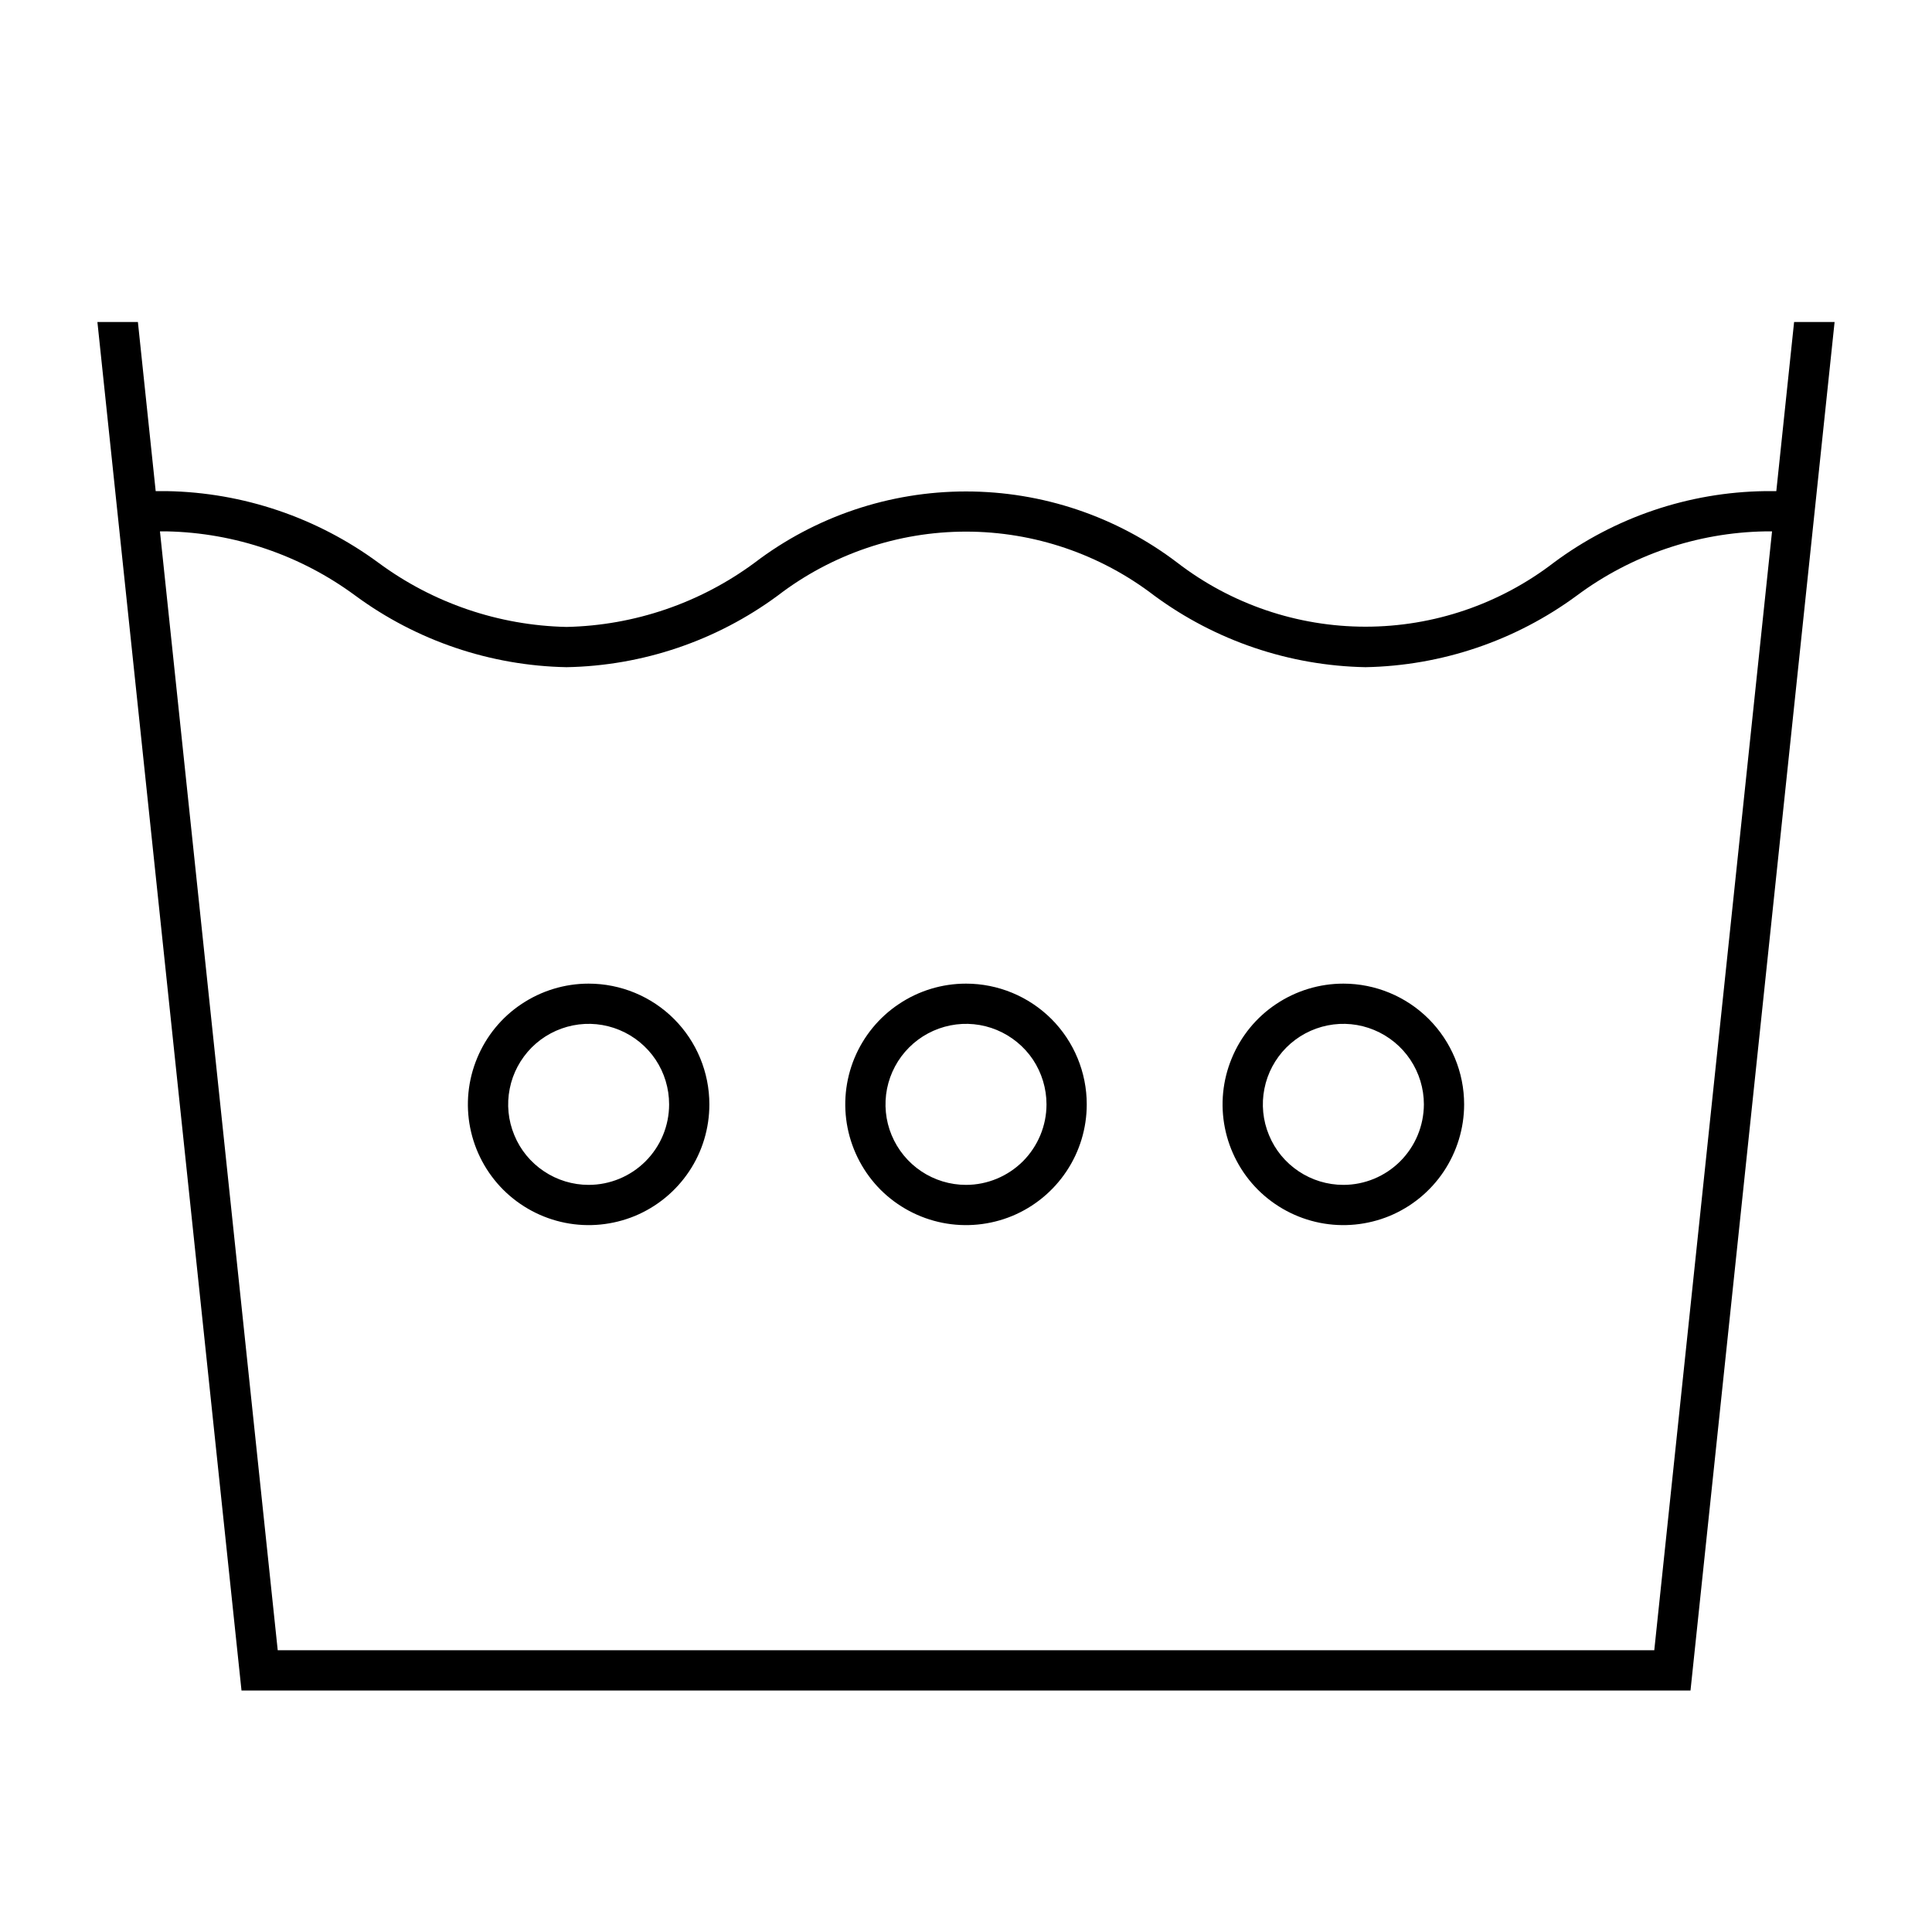 <svg width="24" height="24" viewBox="0 0 24 24" fill="none" xmlns="http://www.w3.org/2000/svg">
<path d="M12 12.219C11.703 12.219 11.413 12.307 11.167 12.472C10.92 12.636 10.728 12.871 10.614 13.145C10.501 13.419 10.471 13.72 10.529 14.011C10.587 14.302 10.73 14.57 10.939 14.78C11.149 14.989 11.416 15.132 11.707 15.19C11.998 15.248 12.3 15.218 12.574 15.105C12.848 14.991 13.082 14.799 13.247 14.552C13.412 14.306 13.5 14.015 13.5 13.719C13.5 13.321 13.342 12.939 13.061 12.658C12.779 12.377 12.398 12.219 12 12.219ZM12 14.719C11.802 14.719 11.609 14.66 11.444 14.55C11.28 14.44 11.152 14.284 11.076 14.101C11 13.919 10.981 13.718 11.019 13.524C11.058 13.33 11.153 13.152 11.293 13.012C11.433 12.872 11.611 12.777 11.805 12.738C11.999 12.699 12.2 12.719 12.383 12.795C12.565 12.871 12.722 12.999 12.832 13.163C12.941 13.328 13 13.521 13 13.719C13 13.984 12.894 14.238 12.707 14.426C12.519 14.613 12.265 14.719 12 14.719ZM16.688 12.219C16.391 12.219 16.101 12.307 15.854 12.472C15.607 12.636 15.415 12.871 15.302 13.145C15.188 13.419 15.158 13.72 15.216 14.011C15.274 14.302 15.417 14.57 15.627 14.78C15.837 14.989 16.104 15.132 16.395 15.19C16.686 15.248 16.987 15.218 17.262 15.105C17.536 14.991 17.77 14.799 17.935 14.552C18.099 14.306 18.188 14.015 18.188 13.719C18.188 13.321 18.029 12.939 17.748 12.658C17.467 12.377 17.085 12.219 16.688 12.219ZM16.688 14.719C16.49 14.719 16.296 14.66 16.132 14.55C15.967 14.44 15.839 14.284 15.764 14.101C15.688 13.919 15.668 13.718 15.707 13.524C15.745 13.33 15.841 13.152 15.98 13.012C16.12 12.872 16.298 12.777 16.492 12.738C16.686 12.699 16.887 12.719 17.07 12.795C17.253 12.871 17.409 12.999 17.519 13.163C17.629 13.328 17.688 13.521 17.688 13.719C17.687 13.984 17.582 14.238 17.394 14.426C17.207 14.613 16.953 14.719 16.688 14.719ZM7.312 12.219C7.016 12.219 6.726 12.307 6.479 12.472C6.232 12.636 6.04 12.871 5.927 13.145C5.813 13.419 5.783 13.72 5.841 14.011C5.899 14.302 6.042 14.57 6.252 14.78C6.462 14.989 6.729 15.132 7.02 15.19C7.311 15.248 7.612 15.218 7.887 15.105C8.161 14.991 8.395 14.799 8.56 14.552C8.725 14.306 8.812 14.015 8.812 13.719C8.812 13.321 8.654 12.939 8.373 12.658C8.092 12.377 7.71 12.219 7.312 12.219ZM7.312 14.719C7.115 14.719 6.921 14.66 6.757 14.55C6.592 14.44 6.464 14.284 6.389 14.101C6.313 13.919 6.293 13.718 6.332 13.524C6.37 13.33 6.466 13.152 6.605 13.012C6.745 12.872 6.923 12.777 7.117 12.738C7.311 12.699 7.512 12.719 7.695 12.795C7.878 12.871 8.034 12.999 8.144 13.163C8.254 13.328 8.312 13.521 8.312 13.719C8.312 13.984 8.207 14.238 8.019 14.426C7.832 14.613 7.578 14.719 7.312 14.719ZM22.287 4L22.066 6.101H21.926C20.979 6.114 20.061 6.425 19.302 6.989C18.631 7.505 17.809 7.785 16.963 7.785C16.117 7.785 15.294 7.505 14.624 6.989C13.869 6.415 12.948 6.105 12 6.105C11.052 6.105 10.13 6.415 9.376 6.989C8.698 7.491 7.881 7.77 7.038 7.788C6.194 7.77 5.377 7.491 4.699 6.989C3.937 6.429 3.021 6.118 2.075 6.101H1.934L1.713 4H1.21L3 21H21L22.79 4H22.287ZM20.55 20.5H3.45L1.987 6.601H2.075C2.919 6.619 3.736 6.898 4.414 7.399C5.176 7.96 6.093 8.27 7.038 8.288C7.983 8.271 8.9 7.96 9.661 7.399C10.332 6.884 11.154 6.604 12 6.604C12.846 6.604 13.668 6.884 14.339 7.399C15.101 7.96 16.017 8.27 16.963 8.288C17.908 8.27 18.825 7.96 19.587 7.399C20.264 6.895 21.082 6.616 21.926 6.601H22.013L20.55 20.5Z" fill="black"/>
</svg>
